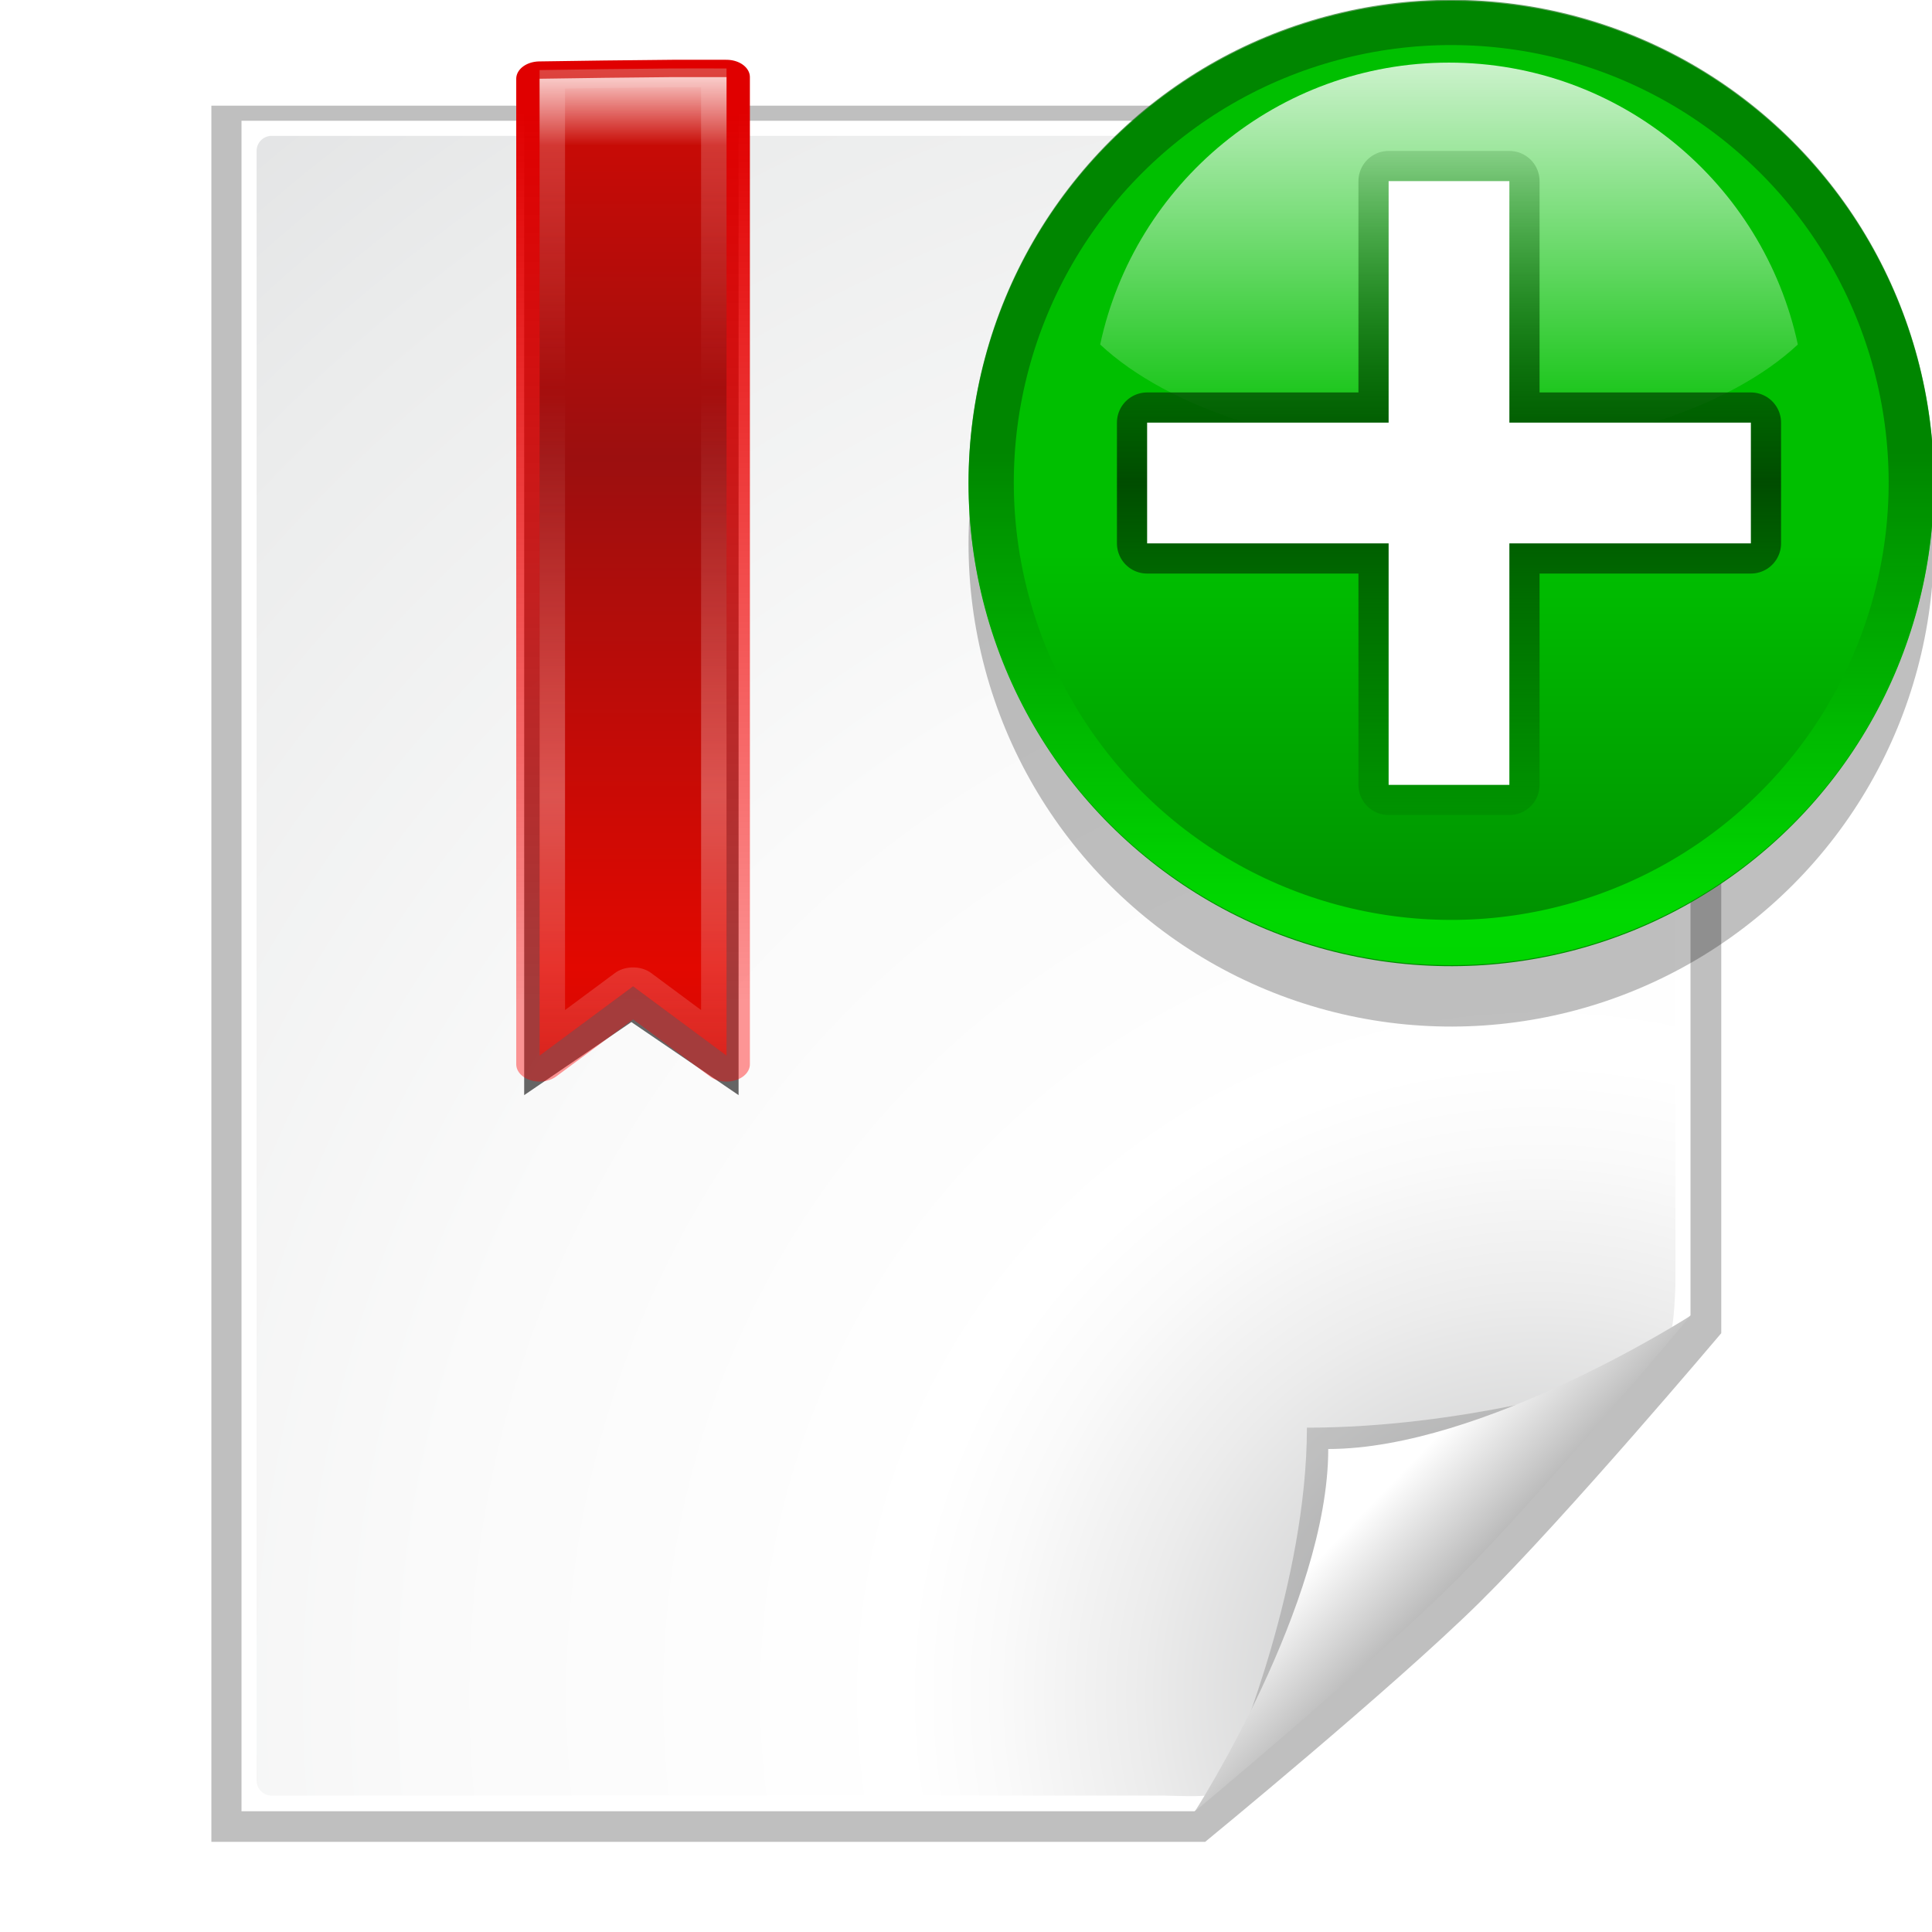 <?xml version="1.0" encoding="UTF-8" standalone="no"?>
<!-- Created with Inkscape (http://www.inkscape.org/) -->
<svg
   xmlns:dc="http://purl.org/dc/elements/1.1/"
   xmlns:cc="http://creativecommons.org/ns#"
   xmlns:rdf="http://www.w3.org/1999/02/22-rdf-syntax-ns#"
   xmlns:svg="http://www.w3.org/2000/svg"
   xmlns="http://www.w3.org/2000/svg"
   xmlns:xlink="http://www.w3.org/1999/xlink"
   xmlns:sodipodi="http://sodipodi.sourceforge.net/DTD/sodipodi-0.dtd"
   xmlns:inkscape="http://www.inkscape.org/namespaces/inkscape"
   width="128"
   height="128"
   id="svg2606"
   sodipodi:version="0.32"
   inkscape:version="0.46"
   version="1.0"
   sodipodi:docname="bookmark-add.svgz"
   inkscape:output_extension="org.inkscape.output.svgz.inkscape"
   sodipodi:docbase="/home/david/Progetti/sandbox/svg/mimetypes"
   inkscape:export-filename="/home/david/bookmark-add.png32.png"
   inkscape:export-xdpi="22.5"
   inkscape:export-ydpi="22.5">
  <defs
     id="defs2608">
    <inkscape:perspective
       sodipodi:type="inkscape:persp3d"
       inkscape:vp_x="0 : 64 : 1"
       inkscape:vp_y="0 : 1000 : 0"
       inkscape:vp_z="128 : 64 : 1"
       inkscape:persp3d-origin="64 : 42.666667 : 1"
       id="perspective89" />
    <linearGradient
       id="linearGradient10207">
      <stop
         style="stop-color:#a2a2a2;stop-opacity:1;"
         offset="0"
         id="stop10209" />
      <stop
         style="stop-color:#ffffff;stop-opacity:1;"
         offset="1"
         id="stop10211" />
    </linearGradient>
    <radialGradient
       id="XMLID_8_"
       cx="102"
       cy="112.305"
       r="139.559"
       gradientUnits="userSpaceOnUse">
      <stop
         offset="0"
         style="stop-color:#b7b8b9;stop-opacity:1;"
         id="stop41" />
      <stop
         offset="0.189"
         style="stop-color:#ECECEC"
         id="stop47" />
      <stop
         offset="0.257"
         style="stop-color:#FAFAFA"
         id="stop49" />
      <stop
         offset="0.301"
         style="stop-color:#FFFFFF"
         id="stop51" />
      <stop
         offset="0.531"
         style="stop-color:#FAFAFA"
         id="stop53" />
      <stop
         offset="0.845"
         style="stop-color:#EBECEC"
         id="stop55" />
      <stop
         offset="1"
         style="stop-color:#E1E2E3"
         id="stop57" />
    </radialGradient>
    <filter
       inkscape:collect="always"
       x="-0.192"
       width="1.384"
       y="-0.192"
       height="1.384"
       id="filter6697">
      <feGaussianBlur
         inkscape:collect="always"
         stdDeviation="1.945"
         id="feGaussianBlur6699" />
    </filter>
    <clipPath
       clipPathUnits="userSpaceOnUse"
       id="clipPath7084">
      <path
         style="fill:#000000;fill-opacity:1;fill-rule:evenodd;stroke:none;stroke-width:1px;stroke-linecap:butt;stroke-linejoin:miter;stroke-opacity:1"
         d="M 72,88 L 40,120 L 32,120 L 32,80 L 72,80 L 72,88 z"
         id="path7086" />
    </clipPath>
    <radialGradient
       inkscape:collect="always"
       xlink:href="#XMLID_8_"
       id="radialGradient9437"
       gradientUnits="userSpaceOnUse"
       gradientTransform="matrix(1,0,0,1,2e-6,3.0160848e-3)"
       cx="102"
       cy="112.305"
       r="139.559" />
    <linearGradient
       inkscape:collect="always"
       xlink:href="#linearGradient10207"
       id="linearGradient10213"
       x1="98.617"
       y1="106.414"
       x2="91.229"
       y2="99.255"
       gradientUnits="userSpaceOnUse" />
    <filter
       inkscape:collect="always"
       id="filter2770">
      <feGaussianBlur
         inkscape:collect="always"
         stdDeviation="2.079"
         id="feGaussianBlur2772" />
    </filter>
    <radialGradient
       r="60.438"
       fy="3.545"
       fx="64"
       cy="3.545"
       cx="64"
       gradientTransform="matrix(3.304,0,0,0.126,-147.486,20.456)"
       gradientUnits="userSpaceOnUse"
       id="radialGradient4401"
       xlink:href="#linearGradient4285"
       inkscape:collect="always" />
    <radialGradient
       r="60.438"
       fy="117.173"
       fx="64"
       cy="117.173"
       cx="64"
       gradientTransform="matrix(1.375,0,0,0.963,-24.031,-7.442)"
       gradientUnits="userSpaceOnUse"
       id="radialGradient4384"
       xlink:href="#linearGradient4386"
       inkscape:collect="always" />
    <radialGradient
       gradientUnits="userSpaceOnUse"
       gradientTransform="matrix(1.422,0,0,0.729,-27.009,17.317)"
       r="60.438"
       fy="124.42"
       fx="64"
       cy="124.42"
       cx="64"
       id="radialGradient4339"
       xlink:href="#linearGradient4403"
       inkscape:collect="always" />
    <filter
       id="filter3862"
       inkscape:collect="always">
      <feGaussianBlur
         id="feGaussianBlur3864"
         stdDeviation="0.325"
         inkscape:collect="always" />
    </filter>
    <linearGradient
       gradientUnits="userSpaceOnUse"
       y2="73.918"
       x2="32"
       y1="22.514"
       x1="32"
       id="linearGradient3782"
       xlink:href="#linearGradient3776"
       inkscape:collect="always" />
    <filter
       height="1.084"
       y="-0.042"
       width="1.586"
       x="-0.293"
       id="filter3666"
       inkscape:collect="always">
      <feGaussianBlur
         id="feGaussianBlur3668"
         stdDeviation="0.976"
         inkscape:collect="always" />
    </filter>
    <linearGradient
       spreadMethod="reflect"
       gradientTransform="translate(0,-3)"
       y2="45.557"
       x2="32"
       y1="74.921"
       x1="32"
       gradientUnits="userSpaceOnUse"
       id="linearGradient3641"
       xlink:href="#linearGradient3548"
       inkscape:collect="always" />
    <linearGradient
       gradientTransform="translate(0,-2.5)"
       y2="26.986"
       x2="32"
       y1="23.029"
       x1="32"
       gradientUnits="userSpaceOnUse"
       id="linearGradient3639"
       xlink:href="#linearGradient3594"
       inkscape:collect="always" />
    <linearGradient
       spreadMethod="reflect"
       gradientUnits="userSpaceOnUse"
       y2="41.469"
       x2="32"
       y1="17.964"
       x1="32"
       id="linearGradient3600"
       xlink:href="#linearGradient3594"
       inkscape:collect="always" />
    <linearGradient
       y2="24.307"
       x2="32"
       y1="73.421"
       x1="32"
       gradientUnits="userSpaceOnUse"
       id="linearGradient3592"
       xlink:href="#linearGradient3548"
       inkscape:collect="always" />
    <clipPath
       id="clipPath3588"
       clipPathUnits="userSpaceOnUse">
      <path
         sodipodi:nodetypes="ccccccc"
         id="path3590"
         d="M 33.688,23.031 C 31.692,23.053 29.801,23.087 28,23.125 L 28,80 L 32,76 L 36,80 L 36,23.031 C 35.24,23.037 34.419,23.023 33.688,23.031 z"
         style="fill:url(#linearGradient3592);fill-opacity:1;stroke:none;stroke-width:4;stroke-linecap:round;stroke-linejoin:round;stroke-miterlimit:4;stroke-opacity:1" />
    </clipPath>
    <linearGradient
       id="linearGradient3181"
       inkscape:collect="always">
      <stop
         id="stop3183"
         offset="0"
         style="stop-color:#ffffff;stop-opacity:1;" />
      <stop
         id="stop3185"
         offset="1"
         style="stop-color:#f1f1f1;stop-opacity:1" />
    </linearGradient>
    <linearGradient
       id="linearGradient3219"
       inkscape:collect="always">
      <stop
         id="stop3221"
         offset="0"
         style="stop-color:#000000;stop-opacity:1;" />
      <stop
         id="stop3223"
         offset="1"
         style="stop-color:#000000;stop-opacity:0;" />
    </linearGradient>
    <linearGradient
       id="linearGradient3548"
       inkscape:collect="always">
      <stop
         id="stop3550"
         offset="0"
         style="stop-color:#e20800;stop-opacity:1;" />
      <stop
         id="stop3552"
         offset="1"
         style="stop-color:#9c0f0f;stop-opacity:1" />
    </linearGradient>
    <linearGradient
       id="linearGradient3594"
       inkscape:collect="always">
      <stop
         id="stop3596"
         offset="0"
         style="stop-color:#f9ccca;stop-opacity:1;" />
      <stop
         id="stop3598"
         offset="1"
         style="stop-color:#f9ccca;stop-opacity:0;" />
    </linearGradient>
    <linearGradient
       id="linearGradient3776"
       inkscape:collect="always">
      <stop
         id="stop3778"
         offset="0"
         style="stop-color:#e00000;stop-opacity:1" />
      <stop
         id="stop3780"
         offset="1"
         style="stop-color:#ff0000;stop-opacity:0.408" />
    </linearGradient>
    <linearGradient
       id="linearGradient4285"
       inkscape:collect="always">
      <stop
         id="stop4287"
         offset="0"
         style="stop-color:#ffffff;stop-opacity:1;" />
      <stop
         id="stop4289"
         offset="1"
         style="stop-color:#ffffff;stop-opacity:0;" />
    </linearGradient>
    <linearGradient
       inkscape:collect="always"
       id="linearGradient4386">
      <stop
         style="stop-color:#00f3fd;stop-opacity:1"
         offset="0"
         id="stop4388" />
      <stop
         style="stop-color:#00c4cc;stop-opacity:0"
         offset="1"
         id="stop4390" />
    </linearGradient>
    <linearGradient
       inkscape:collect="always"
       id="linearGradient4403">
      <stop
         style="stop-color:#000914;stop-opacity:1"
         offset="0"
         id="stop4405" />
      <stop
         style="stop-color:#00316e;stop-opacity:1"
         offset="1"
         id="stop4407" />
    </linearGradient>
    <linearGradient
       inkscape:collect="always"
       xlink:href="#linearGradient3776"
       id="linearGradient2751"
       gradientUnits="userSpaceOnUse"
       x1="32"
       y1="22.514"
       x2="32"
       y2="73.918" />
    <linearGradient
       inkscape:collect="always"
       xlink:href="#linearGradient3548"
       id="linearGradient2753"
       gradientUnits="userSpaceOnUse"
       gradientTransform="translate(0,-3)"
       spreadMethod="reflect"
       x1="32"
       y1="74.921"
       x2="32"
       y2="45.557" />
    <linearGradient
       inkscape:collect="always"
       xlink:href="#linearGradient3594"
       id="linearGradient2755"
       gradientUnits="userSpaceOnUse"
       spreadMethod="reflect"
       x1="32"
       y1="17.964"
       x2="32"
       y2="41.469" />
    <linearGradient
       inkscape:collect="always"
       xlink:href="#linearGradient3594"
       id="linearGradient2757"
       gradientUnits="userSpaceOnUse"
       gradientTransform="translate(0,-2.5)"
       x1="32"
       y1="23.029"
       x2="32"
       y2="26.986" />
    <linearGradient
       inkscape:collect="always"
       xlink:href="#linearGradient3181"
       id="linearGradient2789"
       gradientUnits="userSpaceOnUse"
       spreadMethod="reflect"
       x1="40.567"
       y1="63.5"
       x2="64"
       y2="63.5" />
    <radialGradient
       inkscape:collect="always"
       xlink:href="#linearGradient3219"
       id="radialGradient2791"
       gradientUnits="userSpaceOnUse"
       gradientTransform="matrix(1.385,0,0,5.81,-18.801,-423.056)"
       cx="59.769"
       cy="90.452"
       fx="59.769"
       fy="90.452"
       r="29" />
    <radialGradient
       inkscape:collect="always"
       xlink:href="#linearGradient4285"
       id="radialGradient2793"
       gradientUnits="userSpaceOnUse"
       gradientTransform="matrix(2.652,0,0,1.446,-59.455,-28.348)"
       cx="36"
       cy="35.5"
       fx="36"
       fy="35.5"
       r="28" />
    <radialGradient
       r="20.781"
       fy="34.75"
       fx="30.01"
       cy="34.75"
       cx="30.01"
       gradientTransform="matrix(1,0,0,1.292,-4,-19.579)"
       gradientUnits="userSpaceOnUse"
       id="radialGradient3239"
       xlink:href="#linearGradient18668"
       inkscape:collect="always" />
    <linearGradient
       y2="0"
       x2="28"
       y1="57.5"
       x1="28"
       gradientUnits="userSpaceOnUse"
       id="linearGradient2299"
       xlink:href="#XMLID_2_"
       inkscape:collect="always" />
    <linearGradient
       y2="0"
       x2="28"
       y1="57.5"
       x1="28"
       gradientUnits="userSpaceOnUse"
       id="XMLID_2_">
      <stop
         id="stop12"
         style="stop-color:#FFEA00"
         offset="0" />
      <stop
         id="stop14"
         style="stop-color:#FFCC00"
         offset="1" />
    </linearGradient>
    <linearGradient
       id="linearGradient18668"
       gradientUnits="userSpaceOnUse"
       x1="28"
       y1="57.5"
       x2="28"
       y2="0">
      <stop
         offset="0"
         style="stop-color:#fffccf;stop-opacity:1;"
         id="stop18670" />
      <stop
         offset="1"
         style="stop-color:white;stop-opacity:0;"
         id="stop18672" />
    </linearGradient>
    <filter
       id="filter4292"
       inkscape:collect="always">
      <feGaussianBlur
         id="feGaussianBlur4294"
         stdDeviation="2.16"
         inkscape:collect="always" />
    </filter>
    <linearGradient
       y2="-373.124"
       x2="-56.358"
       y1="-381.099"
       x1="-86.12"
       gradientTransform="matrix(0,1,-1,0,-39.998,140.003)"
       gradientUnits="userSpaceOnUse"
       id="linearGradient8916"
       xlink:href="#linearGradient5958"
       inkscape:collect="always" />
    <linearGradient
       id="linearGradient5958"
       gradientUnits="userSpaceOnUse"
       x1="-84.002"
       y1="-383.997"
       x2="-12.003"
       y2="-383.997"
       gradientTransform="matrix(0,1,-1,0,-39.998,140.003)">
      <stop
         offset="0"
         style="stop-color:#008c00;stop-opacity:1"
         id="stop5960" />
      <stop
         offset="1"
         style="stop-color:#00bf00;stop-opacity:1"
         id="stop5962" />
    </linearGradient>
    <radialGradient
       r="36"
       fy="92"
       fx="343.999"
       cy="92"
       cx="343.999"
       gradientUnits="userSpaceOnUse"
       id="radialGradient8920"
       xlink:href="#linearGradient4770"
       inkscape:collect="always" />
    <linearGradient
       id="linearGradient4770"
       gradientUnits="userSpaceOnUse"
       x1="-84.002"
       y1="-383.997"
       x2="-12.003"
       y2="-383.997"
       gradientTransform="matrix(0,1,-1,0,-39.998,140.003)">
      <stop
         offset="0"
         style="stop-color:#e5ff00;stop-opacity:1"
         id="stop4772" />
      <stop
         offset="1"
         style="stop-color:#bff500;stop-opacity:0;"
         id="stop4774" />
    </linearGradient>
    <linearGradient
       y2="87.759"
       x2="336.981"
       y1="120.812"
       x1="328.124"
       gradientUnits="userSpaceOnUse"
       id="linearGradient4272"
       xlink:href="#linearGradient4296"
       inkscape:collect="always" />
    <linearGradient
       id="linearGradient4296">
      <stop
         style="stop-color:#00ff00;stop-opacity:1"
         offset="0"
         id="stop4298" />
      <stop
         style="stop-color:#006500;stop-opacity:1"
         offset="1"
         id="stop4300" />
    </linearGradient>
    <clipPath
       id="clipPath5163"
       clipPathUnits="userSpaceOnUse">
      <circle
         id="circle5165"
         ry="8.001"
         cy="92"
         cx="343.999"
         rx="8.001"
         r="36"
         style="fill:url(#linearGradient5167);fill-opacity:1"
         sodipodi:cx="343.99899"
         sodipodi:cy="92"
         sodipodi:rx="36"
         sodipodi:ry="36" />
    </clipPath>
    <filter
       id="filter7317"
       inkscape:collect="always">
      <feGaussianBlur
         id="feGaussianBlur7319"
         stdDeviation="2.881"
         inkscape:collect="always" />
    </filter>
    <linearGradient
       y2="-131.931"
       x2="-45.097"
       y1="-131.931"
       x1="-80.003"
       gradientTransform="matrix(0,0.739,-0.739,0,-1.523,63.256)"
       gradientUnits="userSpaceOnUse"
       id="linearGradient8927"
       xlink:href="#linearGradient3711"
       inkscape:collect="always" />
    <linearGradient
       id="linearGradient3711"
       gradientUnits="userSpaceOnUse"
       x1="-84.002"
       y1="-383.997"
       x2="-23.516"
       y2="-383.998"
       gradientTransform="matrix(0,1,-1,0,-39.998,140.003)">
      <stop
         offset="0"
         style="stop-color:white;stop-opacity:1;"
         id="stop3713" />
      <stop
         offset="1"
         style="stop-color:white;stop-opacity:0;"
         id="stop3715" />
    </linearGradient>
    <linearGradient
       y2="65.933"
       x2="102"
       y1="118"
       x1="102"
       gradientTransform="translate(20,-56)"
       gradientUnits="userSpaceOnUse"
       id="linearGradient6930"
       xlink:href="#linearGradient6740"
       inkscape:collect="always" />
    <linearGradient
       id="linearGradient6740">
      <stop
         id="stop6742"
         offset="0"
         style="stop-color:#004d00;stop-opacity:0;" />
      <stop
         style="stop-color:#004d00;stop-opacity:1;"
         offset="0.5"
         id="stop6748" />
      <stop
         id="stop6744"
         offset="1"
         style="stop-color:#004d00;stop-opacity:0;" />
    </linearGradient>
    <filter
       id="filter5943"
       inkscape:collect="always">
      <feGaussianBlur
         id="feGaussianBlur5945"
         stdDeviation="1.04"
         inkscape:collect="always" />
    </filter>
    <inkscape:perspective
       id="perspective2566"
       inkscape:persp3d-origin="64 : 42.666667 : 1"
       inkscape:vp_z="128 : 64 : 1"
       inkscape:vp_y="0 : 1000 : 0"
       inkscape:vp_x="0 : 64 : 1"
       sodipodi:type="inkscape:persp3d" />
    <inkscape:perspective
       id="perspective2642"
       inkscape:persp3d-origin="372.04724 : 350.78739 : 1"
       inkscape:vp_z="744.09448 : 526.18109 : 1"
       inkscape:vp_y="0 : 1000 : 0"
       inkscape:vp_x="0 : 526.18109 : 1"
       sodipodi:type="inkscape:persp3d" />
    <inkscape:perspective
       id="perspective2655"
       inkscape:persp3d-origin="372.04724 : 350.78739 : 1"
       inkscape:vp_z="744.09448 : 526.18109 : 1"
       inkscape:vp_y="0 : 1000 : 0"
       inkscape:vp_x="0 : 526.18109 : 1"
       sodipodi:type="inkscape:persp3d" />
    <inkscape:perspective
       id="perspective3440"
       inkscape:persp3d-origin="372.04724 : 350.78739 : 1"
       inkscape:vp_z="744.09448 : 526.18109 : 1"
       inkscape:vp_y="0 : 1000 : 0"
       inkscape:vp_x="0 : 526.18109 : 1"
       sodipodi:type="inkscape:persp3d" />
  </defs>
  <sodipodi:namedview
     id="base"
     pagecolor="#ffffff"
     bordercolor="#666666"
     borderopacity="1.0"
     inkscape:pageopacity="0.0"
     inkscape:pageshadow="2"
     inkscape:zoom="1"
     inkscape:cx="64"
     inkscape:cy="64"
     inkscape:document-units="px"
     inkscape:current-layer="layer1"
     width="128px"
     height="128px"
     showgrid="false"
     inkscape:grid-points="true"
     showguides="true"
     inkscape:guide-bbox="true"
     inkscape:window-width="1016"
     inkscape:window-height="692"
     inkscape:window-x="0"
     inkscape:window-y="0"
     showborder="false"
     inkscape:snap-bbox="true"
     objecttolerance="10000"
     inkscape:object-paths="false"
     inkscape:bbox-paths="false"
     inkscape:bbox-nodes="false"
     gridtolerance="10000">
    <inkscape:grid
       id="GridFromPre046Settings"
       type="xygrid"
       originx="0px"
       originy="0px"
       spacingx="4px"
       spacingy="4px"
       color="#0000ff"
       empcolor="#0000ff"
       opacity="0.2"
       empopacity="0.4"
       empspacing="2"
       visible="true"
       enabled="true" />
  </sodipodi:namedview>
  <g
     inkscape:label="Livello 1"
     inkscape:groupmode="layer"
     id="layer1">
    <g
       id="g2547">
      <path
         transform="matrix(1.042,0,0,1.027,-2.667,-1.214)"
         sodipodi:nodetypes="csccscccc"
         id="path7865"
         d="M 16,8 L 16,120 C 16,120 79.156,120 79.156,120 L 79.188,120 C 79.188,120 91.094,110.094 96.594,104.594 C 102.094,99.094 112,87.188 112,87.188 L 112,87.156 L 112,8 L 16,8 z"
         style="opacity:0.5;fill:#000000;fill-opacity:1;filter:url(#filter2770)" />
      <path
         sodipodi:nodetypes="cccccc"
         id="path34"
         d="M 16,8 L 16,120 C 16,120 79.146,120 79.146,120 L 112,87.146 L 112,8 L 16,8 z"
         style="fill:#ffffff;fill-opacity:1" />
      <path
         sodipodi:nodetypes="ccccccccccc"
         id="path59"
         d="M 18,9 C 17.449,9 17,9.449 17,10 L 17,117.964 C 17,118.515 17.449,118.963 18,118.963 L 77.172,118.963 C 77.435,118.963 79.935,119.081 80.121,118.894 L 110.707,88.094 C 110.894,87.907 111,85.409 111,85.147 L 111,10 C 111,9.449 110.552,9 110,9 L 18,9 z"
         style="fill:url(#radialGradient9437);fill-opacity:1" />
      <path
         transform="translate(40,0)"
         clip-path="url(#clipPath7084)"
         sodipodi:nodetypes="cccc"
         style="opacity:0.4;fill:#000000;fill-opacity:1;filter:url(#filter6697)"
         id="path5540"
         d="M 41.88,115.982 C 41.88,115.982 66.189,91.673 66.189,91.673 C 66.189,91.673 56.836,94.586 46.586,94.586 C 46.586,104.836 41.88,115.982 41.88,115.982 z" />
      <path
         sodipodi:nodetypes="csccc"
         d="M 79.172,120 C 79.172,120 91.086,110.086 96.586,104.586 C 102.086,99.086 112,87.172 112,87.172 C 112,87.172 98.25,96 88,96 C 88,106.25 79.172,120 79.172,120 z"
         id="path14523"
         style="fill:url(#linearGradient10213);fill-opacity:1" />
    </g>
    <g
       id="g2728"
       inkscape:label="Layer 1"
       transform="translate(-4.48446e-2,-6.25e-2)">
      <g
         transform="matrix(1.548,0,0,1.148,-7.549,-18.398)"
         id="g3572">
        <path
           transform="matrix(1.147,0,0,1.054,-4.776,-6.092)"
           sodipodi:nodetypes="ccccccc"
           id="path3556"
           d="M 33.688,26.93 C 31.692,26.951 29.801,26.985 28,27.023 L 28,81 L 32,77 L 36,81 L 36,26.93 C 35.24,26.935 34.419,26.922 33.688,26.93 z"
           style="opacity:0.772;fill:#000000;fill-opacity:1;stroke:none;stroke-width:2;stroke-linecap:round;stroke-linejoin:round;stroke-miterlimit:4;stroke-dasharray:none;stroke-opacity:1;filter:url(#filter3666)" />
        <path
           sodipodi:nodetypes="ccccccc"
           id="path3762"
           d="M 33.688,20.531 C 31.692,20.553 29.801,20.587 28,20.625 L 28,77.5 L 32,73.5 L 36,77.5 L 36,20.531 C 35.24,20.537 34.419,20.523 33.688,20.531 z"
           style="fill:none;fill-opacity:1;stroke:url(#linearGradient2751);stroke-width:2;stroke-linecap:round;stroke-linejoin:round;stroke-miterlimit:4;stroke-dasharray:none;stroke-opacity:1" />
        <path
           style="fill:url(#linearGradient2753);fill-opacity:1;stroke:none;stroke-width:4;stroke-linecap:round;stroke-linejoin:round;stroke-miterlimit:4;stroke-opacity:1"
           d="M 33.688,20.031 C 31.692,20.053 29.801,20.087 28,20.125 L 28,77 L 32,73 L 36,77 L 36,20.031 C 35.24,20.037 34.419,20.023 33.688,20.031 z"
           id="path3509"
           sodipodi:nodetypes="ccccccc" />
        <path
           transform="translate(0,-3)"
           clip-path="url(#clipPath3588)"
           style="opacity:0.614;fill:none;fill-opacity:1;stroke:url(#linearGradient2755);stroke-width:2.177;stroke-linecap:round;stroke-linejoin:round;stroke-miterlimit:4;stroke-dasharray:none;stroke-opacity:1;filter:url(#filter3862)"
           d="M 33.688,23.031 C 31.692,23.053 29.801,23.087 28,23.125 L 28,80 L 32,76 L 36,80 L 36,23.031 C 35.24,23.037 34.419,23.023 33.688,23.031 z"
           id="path3586"
           sodipodi:nodetypes="ccccccc" />
        <path
           id="path3630"
           d="M 33.688,20.531 C 31.692,20.553 29.801,20.587 28,20.625 L 28,25.625 C 29.801,25.587 31.692,25.553 33.688,25.531 C 34.419,25.523 35.24,25.537 36,25.531 L 36,20.531 C 35.24,20.537 34.419,20.523 33.688,20.531 z"
           style="fill:url(#linearGradient2757);fill-opacity:1;stroke:none;stroke-width:4;stroke-linecap:round;stroke-linejoin:round;stroke-miterlimit:4;stroke-opacity:1" />
      </g>
    </g>
    <g
       style="overflow:visible"
       id="g2614">
      <g
         transform="translate(9.545815e-6,1.710865e-5)"
         id="g3640">
        <circle
           transform="matrix(-0.858,0.23,-0.23,-0.858,412.459,35.85)"
           id="circle4274"
           ry="8.001"
           cy="92"
           cx="343.999"
           rx="8.001"
           r="36"
           style="opacity:0.5;fill:#000000;fill-opacity:1;filter:url(#filter4292)"
           sodipodi:cx="343.99899"
           sodipodi:cy="92"
           sodipodi:rx="36"
           sodipodi:ry="36" />
        <circle
           sodipodi:ry="36"
           sodipodi:rx="36"
           sodipodi:cy="92"
           sodipodi:cx="343.99899"
           style="fill:url(#linearGradient8916);fill-opacity:1"
           r="36"
           rx="8.001"
           cx="343.999"
           cy="92"
           ry="8.001"
           id="circle3581_2_"
           transform="matrix(-0.858,0.23,-0.23,-0.858,412.459,31.85)" />
        <circle
           transform="matrix(-0.644,0.173,-0.173,-0.644,333.344,31.888)"
           id="circle4383"
           ry="8.001"
           cy="92"
           cx="343.999"
           rx="8.001"
           r="36"
           style="fill:url(#radialGradient8920);fill-opacity:1"
           sodipodi:cx="343.99899"
           sodipodi:cy="92"
           sodipodi:rx="36"
           sodipodi:ry="36" />
        <circle
           clip-path="url(#clipPath5163)"
           transform="matrix(-0.858,-0.23,-0.23,0.858,412.459,32.15)"
           id="circle4776"
           ry="8.001"
           cy="92"
           cx="343.999"
           rx="8.001"
           r="36"
           style="opacity:0.8;fill:none;fill-opacity:1;stroke:url(#linearGradient4272);stroke-width:6.751;stroke-miterlimit:4;stroke-dasharray:none;stroke-opacity:1;filter:url(#filter7317)"
           sodipodi:cx="343.99899"
           sodipodi:cy="92"
           sodipodi:rx="36"
           sodipodi:ry="36" />
        <path
           style="opacity:0.8;fill:url(#linearGradient8927);fill-opacity:1"
           d="M 96,4.148 C 84.654,4.148 75.174,12.16 72.889,22.826 C 77.444,27.072 86.086,29.938 96,29.938 C 105.914,29.938 114.556,27.072 119.111,22.826 C 116.826,12.16 107.346,4.148 96,4.148 z"
           id="circle16776" />
        <g
           id="g6850"
           transform="translate(-26,-4)">
          <path
             sodipodi:nodetypes="ccccccccccccc"
             style="fill:none;fill-opacity:1;fill-rule:evenodd;stroke:url(#linearGradient6930);stroke-width:4;stroke-linecap:round;stroke-linejoin:round;stroke-miterlimit:4;stroke-opacity:1;filter:url(#filter5943)"
             d="M 118,16 L 118,32 L 102,32 L 102,40 L 118,40 L 118,56 L 126,56 L 126,40 L 142,40 L 142,32 L 126,32 L 126,16 L 118,16 z"
             id="path4123" />
          <path
             sodipodi:nodetypes="ccccccccccccc"
             id="rect3232"
             d="M 118,16 L 118,32 L 102,32 L 102,40 L 118,40 L 118,56 L 126,56 L 126,40 L 142,40 L 142,32 L 126,32 L 126,16 L 118,16 z"
             style="fill:#ffffff;fill-opacity:1;fill-rule:evenodd;stroke:none;stroke-width:4;stroke-linecap:round;stroke-linejoin:round;stroke-miterlimit:4;stroke-opacity:1" />
        </g>
      </g>
    </g>
  </g>
</svg>
